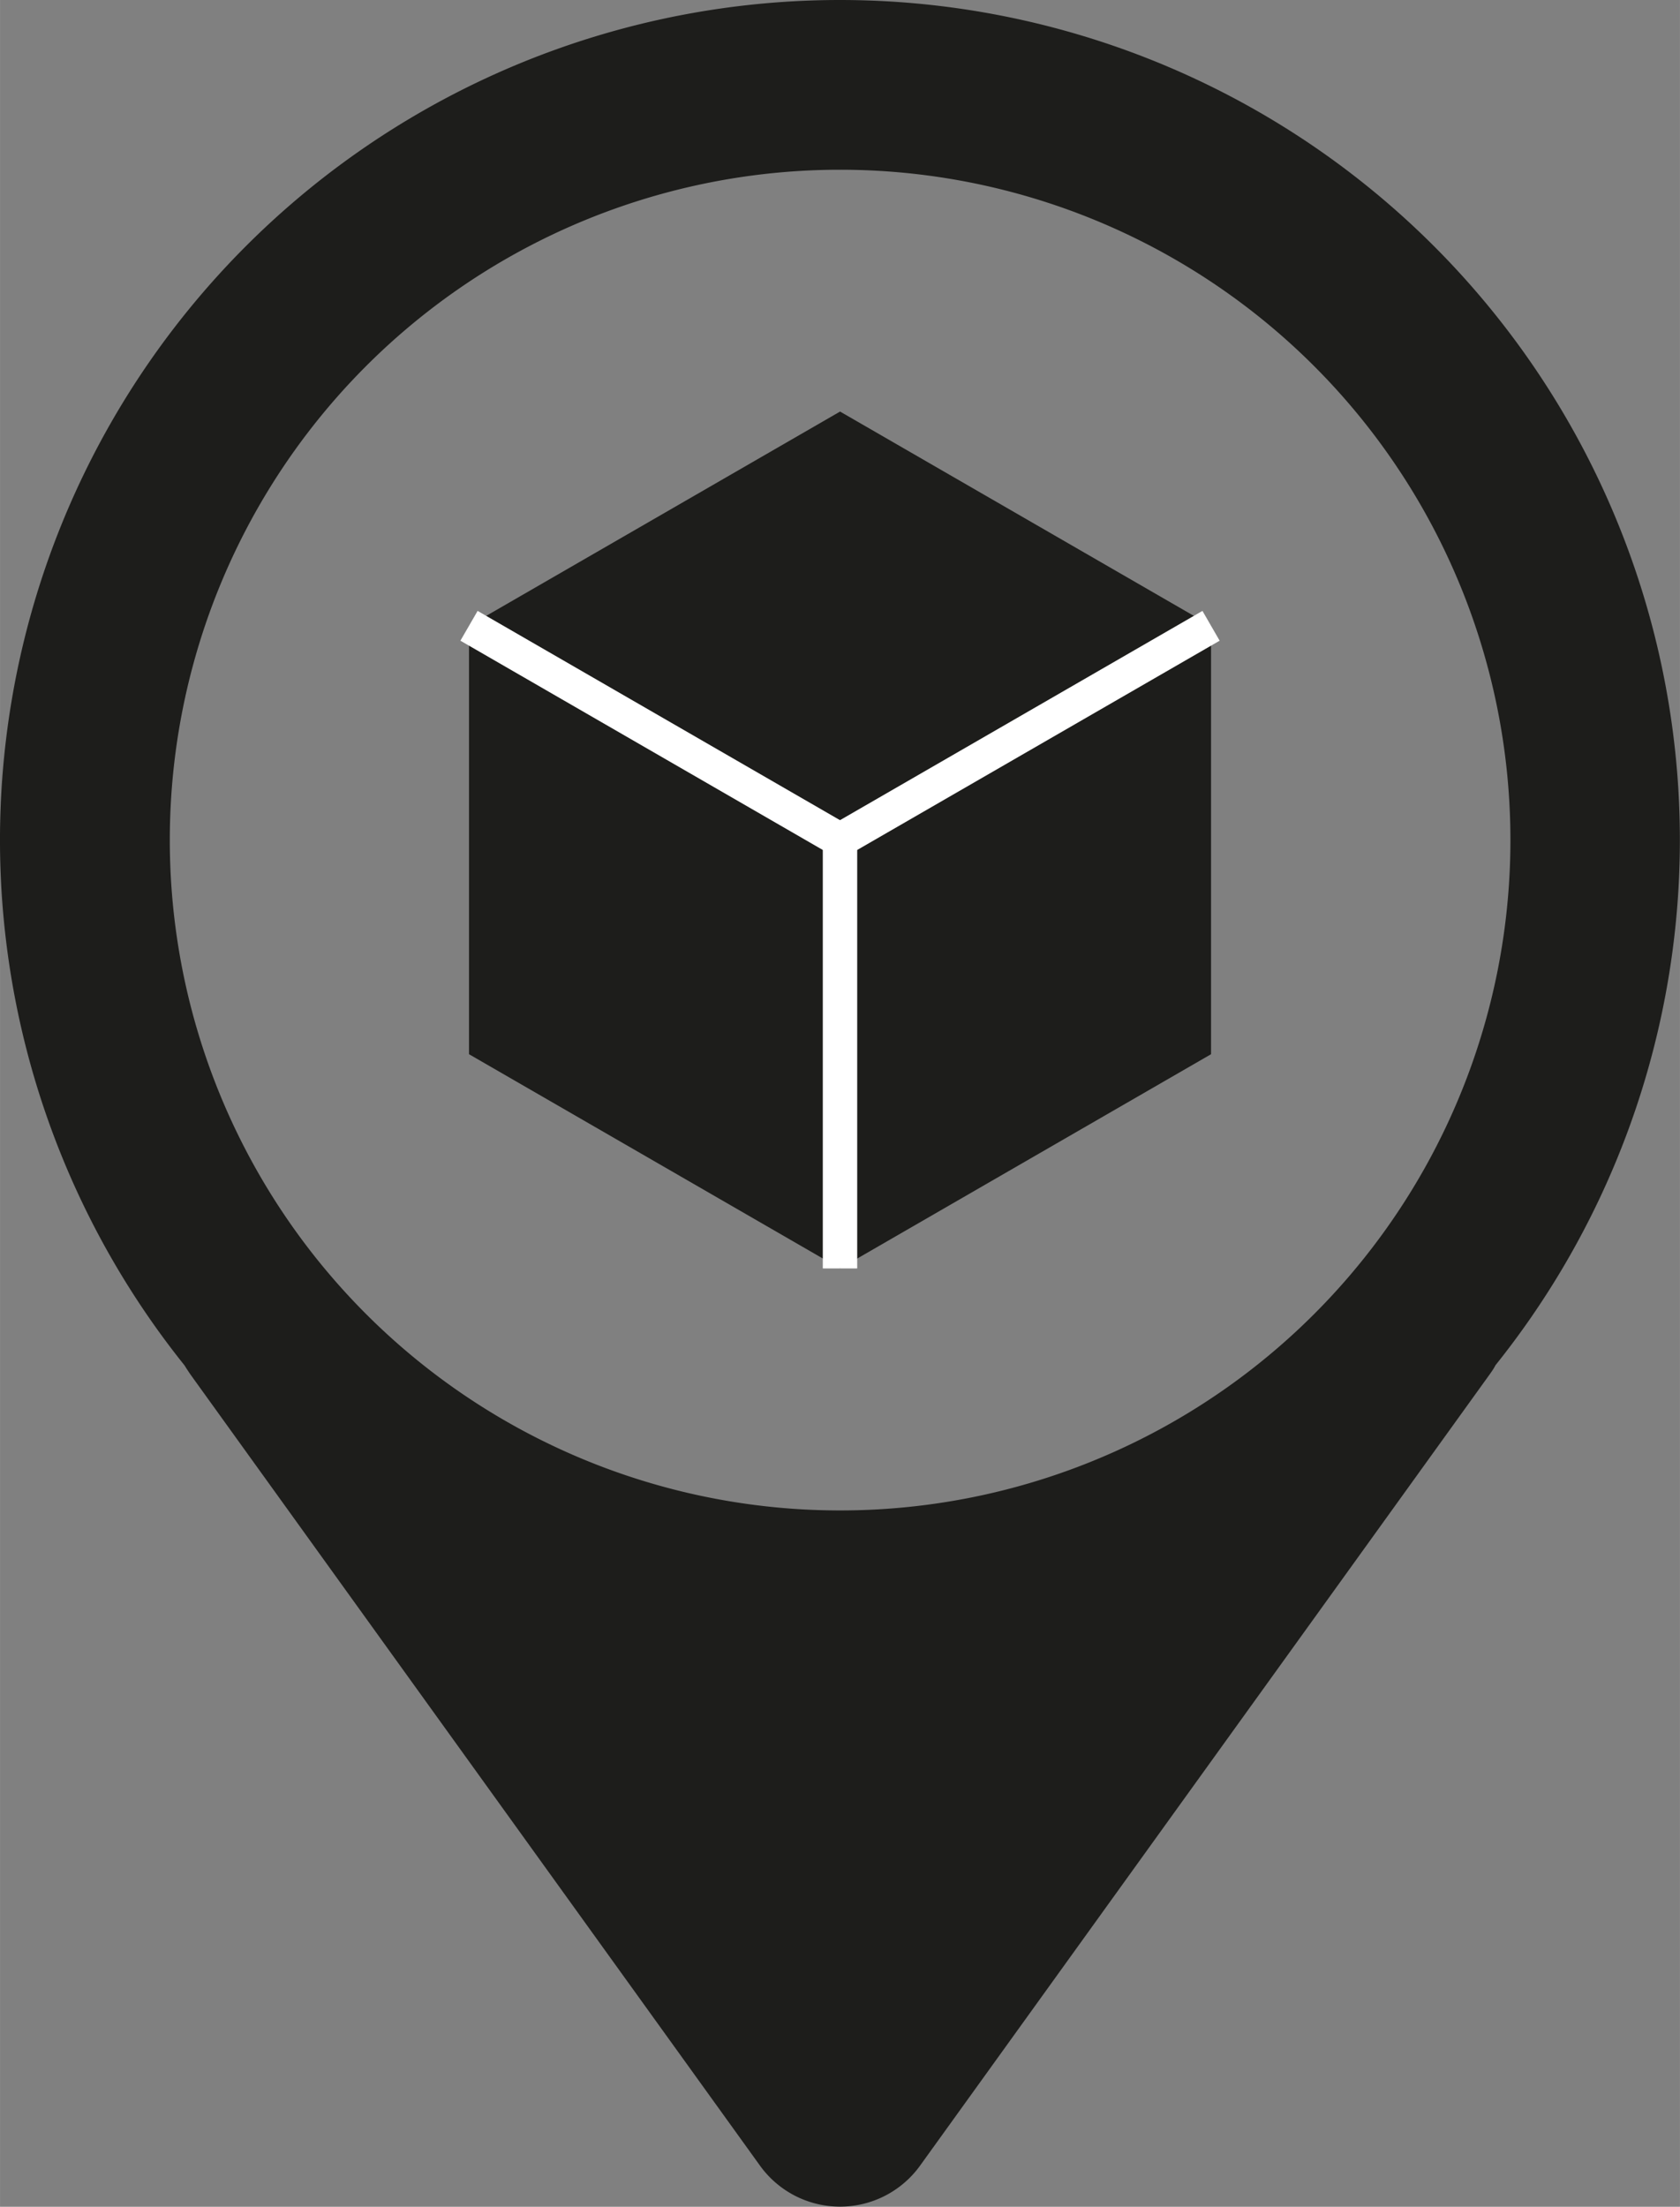 <svg xmlns="http://www.w3.org/2000/svg" width="103.36mm" height="135.76mm" viewBox="0 0 292.98 384.83">
  <rect x="0" y="0" width="292.98" height="384.83" fill="#808080" stroke="none"/>
  <defs>
    <style>
      .cls-1 {
        fill: #1d1d1b;
      }

      .cls-2 {
        fill: none;
        stroke: #fff;
        stroke-miterlimit: 10;
        stroke-width: 6px;
      }
    </style>
  </defs>
  <g id="Lager_2" data-name="Lager 2">
    <g id="Lager_1-2" data-name="Lager 1">
      <path class="cls-1" d="M146.49,0A146.49,146.49,0,0,0,32.19,238.12c.31.52.64,1,1,1.54l99.35,138a17.2,17.2,0,0,0,27.91,0l99.35-138c.37-.52.71-1,1-1.58A146.49,146.49,0,0,0,146.49,0Zm0,29.6A116.9,116.9,0,1,1,29.61,146.49,116.89,116.89,0,0,1,146.49,29.6Z"/>
      <polygon class="cls-1" points="211.2 183.84 211.2 109.13 146.5 71.77 81.79 109.13 81.79 183.84 146.5 221.2 211.2 183.84"/>
      <line class="cls-2" x1="81.79" y1="109.13" x2="146.49" y2="146.49"/>
      <line class="cls-2" x1="211.2" y1="109.13" x2="146.49" y2="146.49"/>
      <line class="cls-2" x1="146.49" y1="221.2" x2="146.49" y2="146.49"/>
    </g>
  </g>
</svg>
